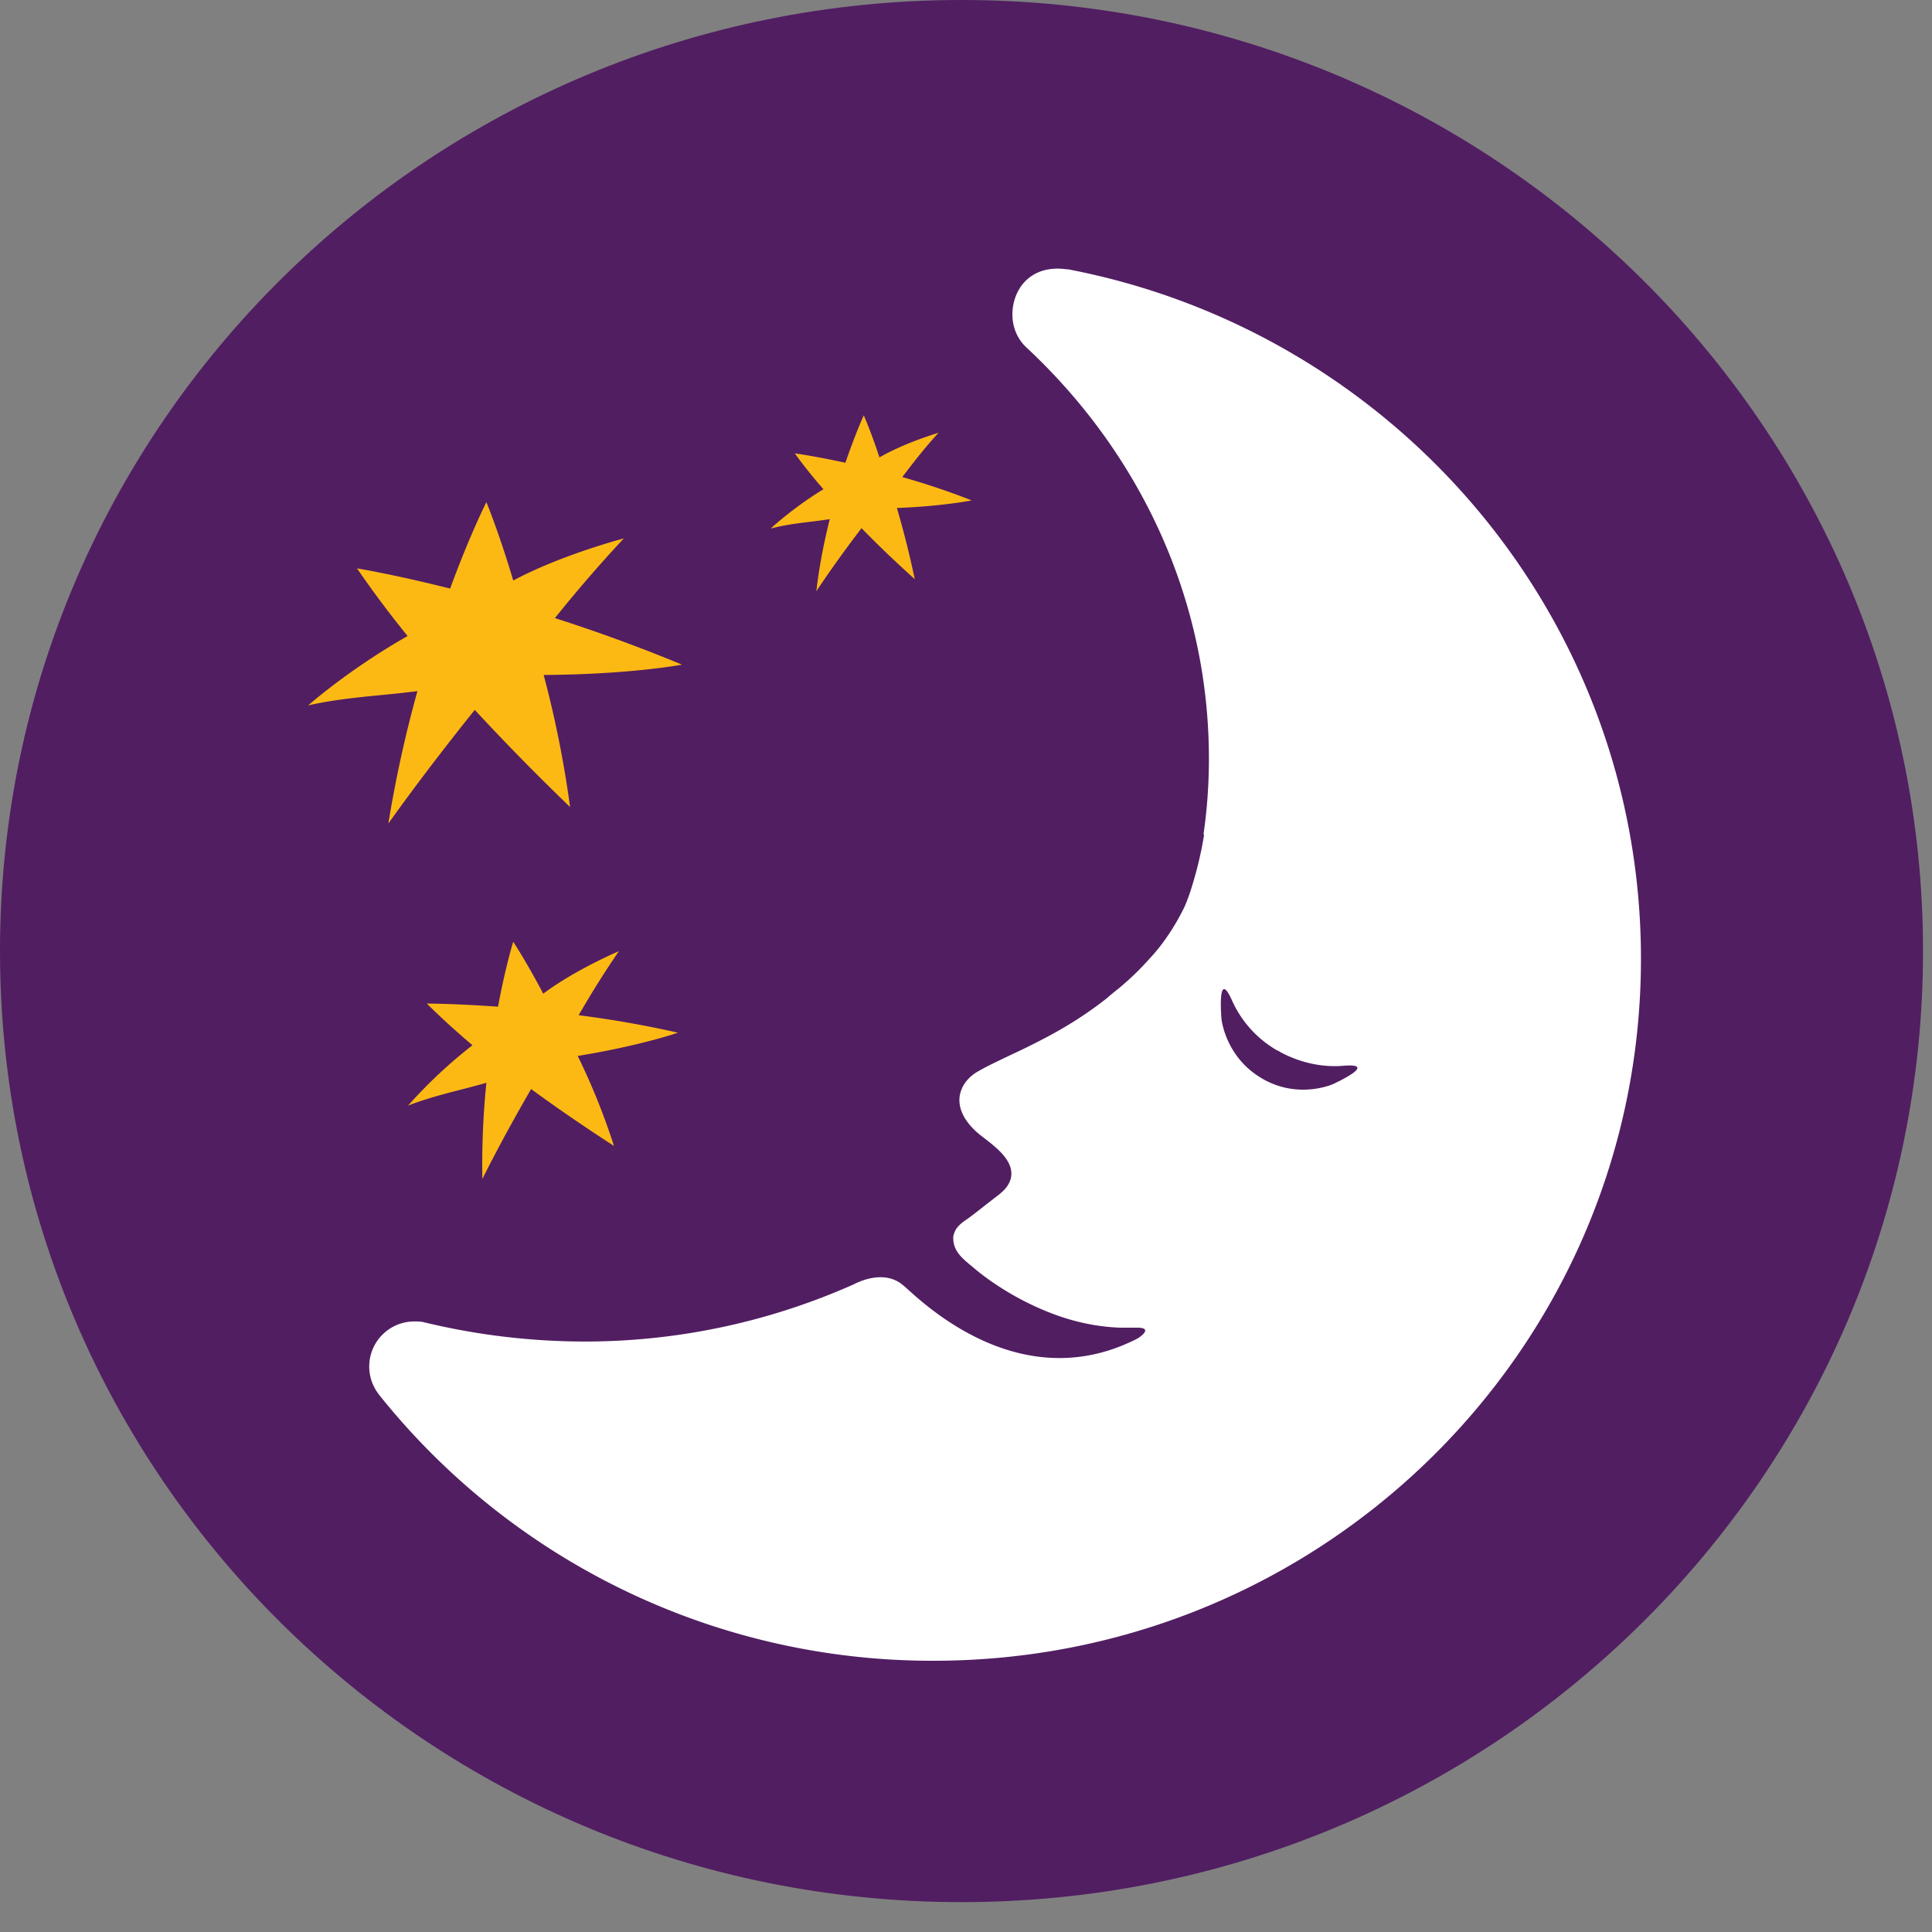 <svg xmlns="http://www.w3.org/2000/svg" width="45" height="45" viewBox="0 0 45 45">
    <rect x="0" y="0" width="45" height="45" fill="#808080" stroke="none"/>
    <g fill="none" fill-rule="evenodd">
        <path fill="#511E62" d="M22.395 0C10.027 0 0 9.918 0 22.152c0 12.234 10.027 22.152 22.395 22.152 12.37 0 22.396-9.918 22.396-22.152C44.79 9.918 34.764 0 22.395 0"/>
        <g fill-rule="nonzero">
            <path fill="#FDB913" d="M13.456 24.595c1.47-.24 2.336-.542 2.336-.542a24.73 24.73 0 0 0-2.315-.407c.323-.553.594-.99.938-1.491 0 0-1.011.427-1.762.99 0 0-.334-.646-.699-1.21 0 0-.177.564-.354 1.513-1.012-.073-1.658-.073-1.658-.073.51.51 1.063.97 1.063.97a11.324 11.324 0 0 0-1.501 1.407c.615-.24 1.21-.354 1.825-.532a18.834 18.834 0 0 0-.094 2.242s.427-.876 1.136-2.096c.95.699 1.93 1.325 1.93 1.325a15.812 15.812 0 0 0-.845-2.096M12.663 15.721c2.002-.01 3.222-.24 3.222-.24a37.704 37.704 0 0 0-2.96-1.084 32.146 32.146 0 0 1 1.605-1.856s-1.44.375-2.576.98c0 0-.281-.97-.625-1.825 0 0-.376.74-.845 2.013-1.324-.334-2.169-.47-2.169-.47a24.727 24.727 0 0 0 1.179 1.575c-1.377.782-2.315 1.616-2.315 1.616.876-.198 1.678-.219 2.544-.333-.26.938-.49 1.939-.678 3.086 0 0 .782-1.116 2.013-2.648a55.782 55.782 0 0 0 2.22 2.262 24.927 24.927 0 0 0-.615-3.076M20.89 11.832c1.085-.042 1.742-.177 1.742-.177a17.318 17.318 0 0 0-1.616-.543c.292-.385.531-.688.844-1.032 0 0-.782.23-1.376.574 0 0-.167-.522-.365-.98 0 0-.188.406-.428 1.105a18.346 18.346 0 0 0-1.178-.22c.302.428.667.835.667.835-.73.448-1.23.918-1.23.918.47-.126.907-.146 1.376-.22-.125.511-.24 1.054-.312 1.68 0 0 .406-.626 1.053-1.47.605.625 1.24 1.188 1.24 1.188-.135-.636-.281-1.2-.417-1.658"/>
            <path fill="#FFF" d="M28.044 19.454a8.576 8.576 0 0 1-.24 1.053c-.115.407-.22.626-.22.626-.208.427-.49.855-.792 1.178-.219.24-.375.407-.72.699-.103.083-.197.156-.291.24-.5.396-1.001.698-1.46.938-.26.136-.51.26-.74.365-.324.156-.595.282-.772.386-.24.125-.427.344-.459.615-.031.302.146.574.355.772.146.156.636.438.792.771.094.188.094.417-.125.636l-.094.084c-.354.27-.594.469-.76.584-.22.146-.282.25-.314.396-.02.344.22.521.46.72.312.27.938.719 1.75 1.042.491.198 1.064.344 1.68.365h.365c.458-.01.041.25.041.25-2.575 1.325-4.754-.594-5.36-1.147-.104-.094-.177-.146-.177-.146-.448-.302-1.021.01-1.032.01l-.042.022a15.397 15.397 0 0 1-6.308 1.334 15.99 15.99 0 0 1-3.702-.448c-.073-.02-.146-.02-.23-.02a1.05 1.05 0 0 0-.833 1.688l.031.042a16.48 16.48 0 0 0 12.899 6.173c9.102 0 16.475-7.32 16.475-16.35 0-7.966-5.735-14.598-13.337-16.058h-.031c-.063-.01.073.01 0 0-.845-.125-1.272.459-1.272 1.053 0 .303.125.584.333.772l.021.02c2.617 2.451 4.223 5.83 4.223 9.552 0 .594-.041 1.178-.125 1.752l.01.031zm1.345 5.662c-.855-.5-.939-1.387-.939-1.387s-.104-1.22.25-.417a2.539 2.539 0 0 0 1.054 1.158h.01s.657.427 1.522.354c.866-.073-.24.428-.24.428s-.813.365-1.657-.136z"/>
        </g>
    </g>
</svg>
